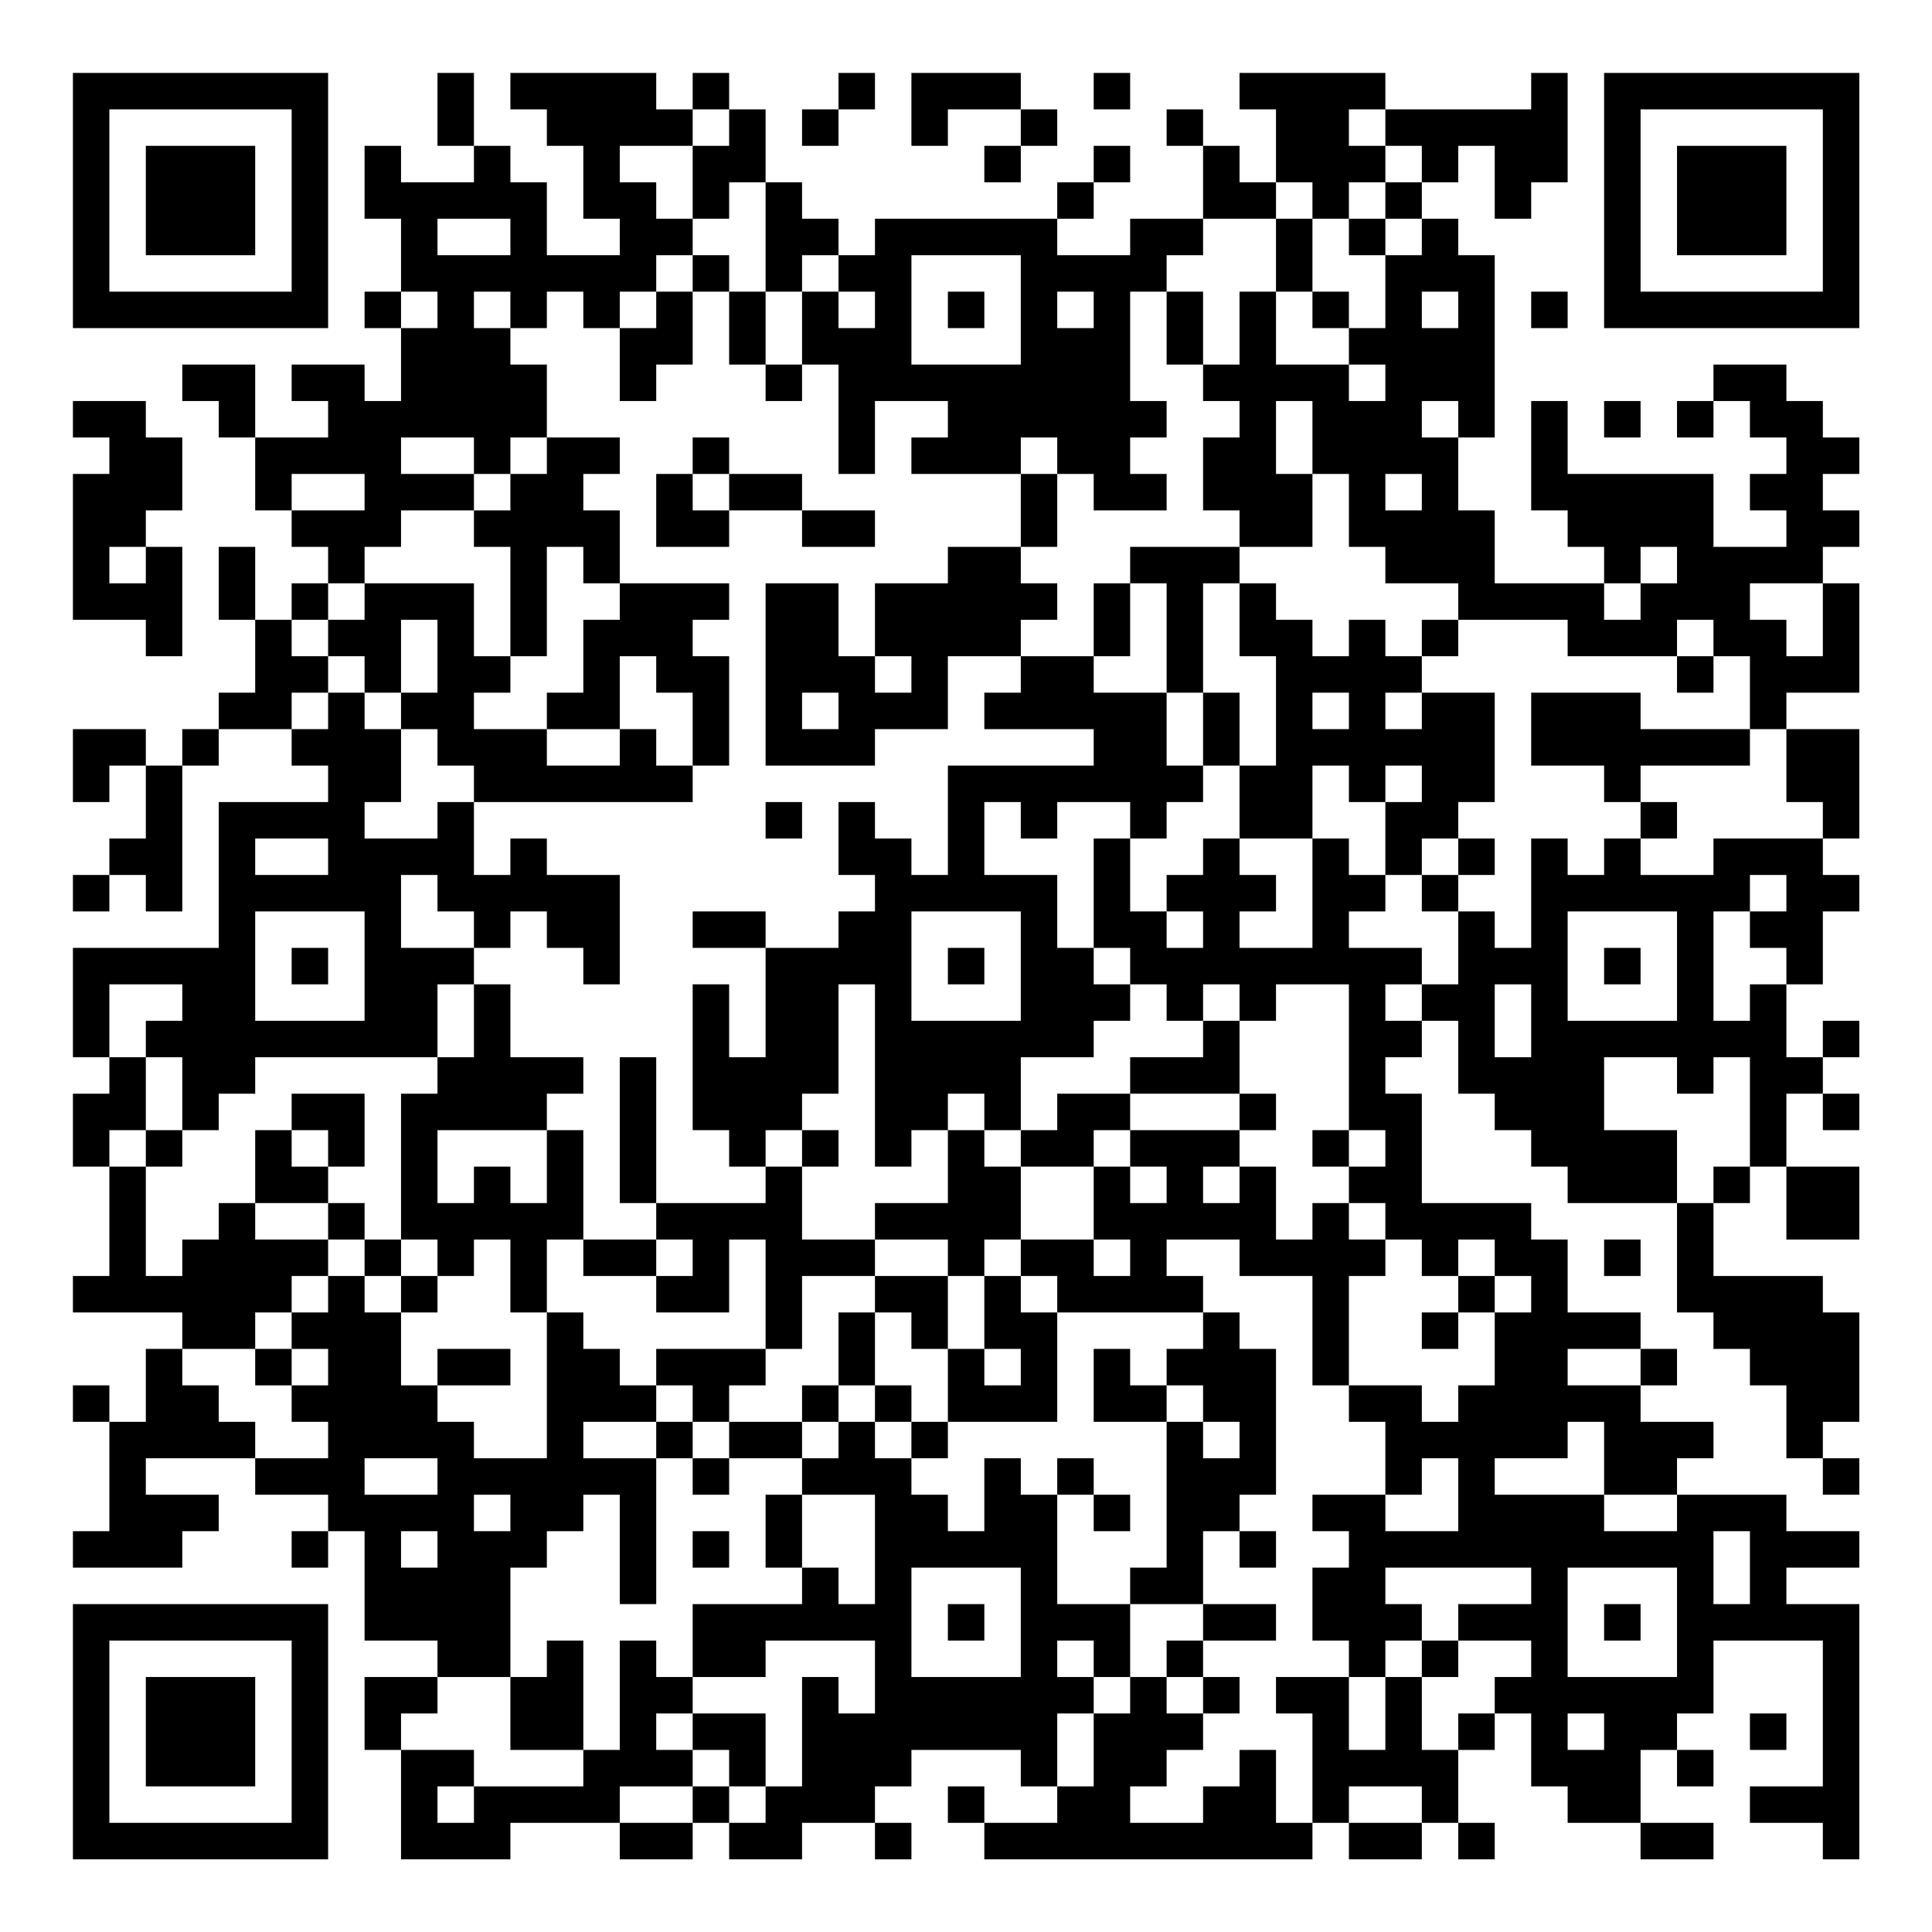 <?xml version="1.0" encoding="UTF-8"?>
<svg xmlns="http://www.w3.org/2000/svg" version="1.1" width="200" height="200" viewBox="0 0 200 200"><rect x="0" y="0" width="200" height="200" fill="#ffffff"/><g transform="scale(3.774)"><g transform="translate(2,2)"><path fill-rule="evenodd" d="M10 0L10 2L11 2L11 3L9 3L9 2L8 2L8 4L9 4L9 6L8 6L8 7L9 7L9 9L8 9L8 8L6 8L6 9L7 9L7 10L5 10L5 8L3 8L3 9L4 9L4 10L5 10L5 12L6 12L6 13L7 13L7 14L6 14L6 15L5 15L5 13L4 13L4 15L5 15L5 17L4 17L4 18L3 18L3 19L2 19L2 18L0 18L0 20L1 20L1 19L2 19L2 21L1 21L1 22L0 22L0 23L1 23L1 22L2 22L2 23L3 23L3 19L4 19L4 18L6 18L6 19L7 19L7 20L4 20L4 24L0 24L0 27L1 27L1 28L0 28L0 30L1 30L1 33L0 33L0 34L3 34L3 35L2 35L2 37L1 37L1 36L0 36L0 37L1 37L1 40L0 40L0 41L3 41L3 40L4 40L4 39L2 39L2 38L5 38L5 39L7 39L7 40L6 40L6 41L7 41L7 40L8 40L8 43L10 43L10 44L8 44L8 46L9 46L9 49L12 49L12 48L15 48L15 49L17 49L17 48L18 48L18 49L20 49L20 48L22 48L22 49L23 49L23 48L22 48L22 47L23 47L23 46L26 46L26 47L27 47L27 48L25 48L25 47L24 47L24 48L25 48L25 49L34 49L34 48L35 48L35 49L37 49L37 48L38 48L38 49L39 49L39 48L38 48L38 46L39 46L39 45L40 45L40 47L41 47L41 48L43 48L43 49L45 49L45 48L43 48L43 46L44 46L44 47L45 47L45 46L44 46L44 45L45 45L45 43L48 43L48 47L46 47L46 48L48 48L48 49L49 49L49 42L47 42L47 41L49 41L49 40L47 40L47 39L44 39L44 38L45 38L45 37L43 37L43 36L44 36L44 35L43 35L43 34L41 34L41 32L40 32L40 31L37 31L37 28L36 28L36 27L37 27L37 26L38 26L38 28L39 28L39 29L40 29L40 30L41 30L41 31L44 31L44 34L45 34L45 35L46 35L46 36L47 36L47 38L48 38L48 39L49 39L49 38L48 38L48 37L49 37L49 34L48 34L48 33L45 33L45 31L46 31L46 30L47 30L47 32L49 32L49 30L47 30L47 28L48 28L48 29L49 29L49 28L48 28L48 27L49 27L49 26L48 26L48 27L47 27L47 25L48 25L48 23L49 23L49 22L48 22L48 21L49 21L49 18L47 18L47 17L49 17L49 14L48 14L48 13L49 13L49 12L48 12L48 11L49 11L49 10L48 10L48 9L47 9L47 8L45 8L45 9L44 9L44 10L45 10L45 9L46 9L46 10L47 10L47 11L46 11L46 12L47 12L47 13L45 13L45 11L41 11L41 9L40 9L40 12L41 12L41 13L42 13L42 14L39 14L39 12L38 12L38 10L39 10L39 5L38 5L38 4L37 4L37 3L38 3L38 2L39 2L39 4L40 4L40 3L41 3L41 0L40 0L40 1L36 1L36 0L32 0L32 1L33 1L33 3L32 3L32 2L31 2L31 1L30 1L30 2L31 2L31 4L29 4L29 5L27 5L27 4L28 4L28 3L29 3L29 2L28 2L28 3L27 3L27 4L22 4L22 5L21 5L21 4L20 4L20 3L19 3L19 1L18 1L18 0L17 0L17 1L16 1L16 0L12 0L12 1L13 1L13 2L14 2L14 4L15 4L15 5L13 5L13 3L12 3L12 2L11 2L11 0ZM21 0L21 1L20 1L20 2L21 2L21 1L22 1L22 0ZM23 0L23 2L24 2L24 1L26 1L26 2L25 2L25 3L26 3L26 2L27 2L27 1L26 1L26 0ZM28 0L28 1L29 1L29 0ZM17 1L17 2L15 2L15 3L16 3L16 4L17 4L17 5L16 5L16 6L15 6L15 7L14 7L14 6L13 6L13 7L12 7L12 6L11 6L11 7L12 7L12 8L13 8L13 10L12 10L12 11L11 11L11 10L9 10L9 11L11 11L11 12L9 12L9 13L8 13L8 14L7 14L7 15L6 15L6 16L7 16L7 17L6 17L6 18L7 18L7 17L8 17L8 18L9 18L9 20L8 20L8 21L10 21L10 20L11 20L11 22L12 22L12 21L13 21L13 22L15 22L15 25L14 25L14 24L13 24L13 23L12 23L12 24L11 24L11 23L10 23L10 22L9 22L9 24L11 24L11 25L10 25L10 27L5 27L5 28L4 28L4 29L3 29L3 27L2 27L2 26L3 26L3 25L1 25L1 27L2 27L2 29L1 29L1 30L2 30L2 33L3 33L3 32L4 32L4 31L5 31L5 32L7 32L7 33L6 33L6 34L5 34L5 35L3 35L3 36L4 36L4 37L5 37L5 38L7 38L7 37L6 37L6 36L7 36L7 35L6 35L6 34L7 34L7 33L8 33L8 34L9 34L9 36L10 36L10 37L11 37L11 38L13 38L13 34L14 34L14 35L15 35L15 36L16 36L16 37L14 37L14 38L16 38L16 42L15 42L15 39L14 39L14 40L13 40L13 41L12 41L12 44L10 44L10 45L9 45L9 46L11 46L11 47L10 47L10 48L11 48L11 47L14 47L14 46L15 46L15 43L16 43L16 44L17 44L17 45L16 45L16 46L17 46L17 47L15 47L15 48L17 48L17 47L18 47L18 48L19 48L19 47L20 47L20 44L21 44L21 45L22 45L22 43L19 43L19 44L17 44L17 42L20 42L20 41L21 41L21 42L22 42L22 39L20 39L20 38L21 38L21 37L22 37L22 38L23 38L23 39L24 39L24 40L25 40L25 38L26 38L26 39L27 39L27 42L29 42L29 44L28 44L28 43L27 43L27 44L28 44L28 45L27 45L27 47L28 47L28 45L29 45L29 44L30 44L30 45L31 45L31 46L30 46L30 47L29 47L29 48L31 48L31 47L32 47L32 46L33 46L33 48L34 48L34 45L33 45L33 44L35 44L35 46L36 46L36 44L37 44L37 46L38 46L38 45L39 45L39 44L40 44L40 43L38 43L38 42L40 42L40 41L36 41L36 42L37 42L37 43L36 43L36 44L35 44L35 43L34 43L34 41L35 41L35 40L34 40L34 39L36 39L36 40L38 40L38 38L37 38L37 39L36 39L36 37L35 37L35 36L37 36L37 37L38 37L38 36L39 36L39 34L40 34L40 33L39 33L39 32L38 32L38 33L37 33L37 32L36 32L36 31L35 31L35 30L36 30L36 29L35 29L35 25L33 25L33 26L32 26L32 25L31 25L31 26L30 26L30 25L29 25L29 24L28 24L28 21L29 21L29 23L30 23L30 24L31 24L31 23L30 23L30 22L31 22L31 21L32 21L32 22L33 22L33 23L32 23L32 24L34 24L34 21L35 21L35 22L36 22L36 23L35 23L35 24L37 24L37 25L36 25L36 26L37 26L37 25L38 25L38 23L39 23L39 24L40 24L40 21L41 21L41 22L42 22L42 21L43 21L43 22L45 22L45 21L48 21L48 20L47 20L47 18L46 18L46 16L45 16L45 15L44 15L44 16L41 16L41 15L38 15L38 14L36 14L36 13L35 13L35 11L34 11L34 9L33 9L33 11L34 11L34 13L32 13L32 12L31 12L31 10L32 10L32 9L31 9L31 8L32 8L32 6L33 6L33 8L35 8L35 9L36 9L36 8L35 8L35 7L36 7L36 5L37 5L37 4L36 4L36 3L37 3L37 2L36 2L36 1L35 1L35 2L36 2L36 3L35 3L35 4L34 4L34 3L33 3L33 4L31 4L31 5L30 5L30 6L29 6L29 9L30 9L30 10L29 10L29 11L30 11L30 12L28 12L28 11L27 11L27 10L26 10L26 11L23 11L23 10L24 10L24 9L22 9L22 11L21 11L21 8L20 8L20 6L21 6L21 7L22 7L22 6L21 6L21 5L20 5L20 6L19 6L19 3L18 3L18 4L17 4L17 2L18 2L18 1ZM10 4L10 5L12 5L12 4ZM33 4L33 6L34 6L34 7L35 7L35 6L34 6L34 4ZM35 4L35 5L36 5L36 4ZM17 5L17 6L16 6L16 7L15 7L15 9L16 9L16 8L17 8L17 6L18 6L18 8L19 8L19 9L20 9L20 8L19 8L19 6L18 6L18 5ZM23 5L23 8L26 8L26 5ZM9 6L9 7L10 7L10 6ZM24 6L24 7L25 7L25 6ZM27 6L27 7L28 7L28 6ZM30 6L30 8L31 8L31 6ZM37 6L37 7L38 7L38 6ZM40 6L40 7L41 7L41 6ZM0 9L0 10L1 10L1 11L0 11L0 15L2 15L2 16L3 16L3 13L2 13L2 12L3 12L3 10L2 10L2 9ZM37 9L37 10L38 10L38 9ZM42 9L42 10L43 10L43 9ZM13 10L13 11L12 11L12 12L11 12L11 13L12 13L12 16L11 16L11 14L8 14L8 15L7 15L7 16L8 16L8 17L9 17L9 18L10 18L10 19L11 19L11 20L17 20L17 19L18 19L18 16L17 16L17 15L18 15L18 14L15 14L15 12L14 12L14 11L15 11L15 10ZM17 10L17 11L16 11L16 13L18 13L18 12L20 12L20 13L22 13L22 12L20 12L20 11L18 11L18 10ZM6 11L6 12L8 12L8 11ZM17 11L17 12L18 12L18 11ZM26 11L26 13L24 13L24 14L22 14L22 16L21 16L21 14L19 14L19 19L22 19L22 18L24 18L24 16L26 16L26 17L25 17L25 18L28 18L28 19L24 19L24 22L23 22L23 21L22 21L22 20L21 20L21 22L22 22L22 23L21 23L21 24L19 24L19 23L17 23L17 24L19 24L19 27L18 27L18 25L17 25L17 29L18 29L18 30L19 30L19 31L16 31L16 27L15 27L15 31L16 31L16 32L14 32L14 29L13 29L13 28L14 28L14 27L12 27L12 25L11 25L11 27L10 27L10 28L9 28L9 32L8 32L8 31L7 31L7 30L8 30L8 28L6 28L6 29L5 29L5 31L7 31L7 32L8 32L8 33L9 33L9 34L10 34L10 33L11 33L11 32L12 32L12 34L13 34L13 32L14 32L14 33L16 33L16 34L18 34L18 32L19 32L19 35L16 35L16 36L17 36L17 37L16 37L16 38L17 38L17 39L18 39L18 38L20 38L20 37L21 37L21 36L22 36L22 37L23 37L23 38L24 38L24 37L27 37L27 34L31 34L31 35L30 35L30 36L29 36L29 35L28 35L28 37L30 37L30 41L29 41L29 42L31 42L31 43L30 43L30 44L31 44L31 45L32 45L32 44L31 44L31 43L33 43L33 42L31 42L31 40L32 40L32 41L33 41L33 40L32 40L32 39L33 39L33 35L32 35L32 34L31 34L31 33L30 33L30 32L32 32L32 33L34 33L34 36L35 36L35 33L36 33L36 32L35 32L35 31L34 31L34 32L33 32L33 30L32 30L32 29L33 29L33 28L32 28L32 26L31 26L31 27L29 27L29 28L27 28L27 29L26 29L26 27L28 27L28 26L29 26L29 25L28 25L28 24L27 24L27 22L25 22L25 20L26 20L26 21L27 21L27 20L29 20L29 21L30 21L30 20L31 20L31 19L32 19L32 21L34 21L34 19L35 19L35 20L36 20L36 22L37 22L37 23L38 23L38 22L39 22L39 21L38 21L38 20L39 20L39 17L37 17L37 16L38 16L38 15L37 15L37 16L36 16L36 15L35 15L35 16L34 16L34 15L33 15L33 14L32 14L32 13L29 13L29 14L28 14L28 16L26 16L26 15L27 15L27 14L26 14L26 13L27 13L27 11ZM36 11L36 12L37 12L37 11ZM1 13L1 14L2 14L2 13ZM13 13L13 16L12 16L12 17L11 17L11 18L13 18L13 19L15 19L15 18L16 18L16 19L17 19L17 17L16 17L16 16L15 16L15 18L13 18L13 17L14 17L14 15L15 15L15 14L14 14L14 13ZM43 13L43 14L42 14L42 15L43 15L43 14L44 14L44 13ZM29 14L29 16L28 16L28 17L30 17L30 19L31 19L31 17L32 17L32 19L33 19L33 16L32 16L32 14L31 14L31 17L30 17L30 14ZM46 14L46 15L47 15L47 16L48 16L48 14ZM9 15L9 17L10 17L10 15ZM22 16L22 17L23 17L23 16ZM44 16L44 17L45 17L45 16ZM20 17L20 18L21 18L21 17ZM34 17L34 18L35 18L35 17ZM36 17L36 18L37 18L37 17ZM40 17L40 19L42 19L42 20L43 20L43 21L44 21L44 20L43 20L43 19L46 19L46 18L43 18L43 17ZM36 19L36 20L37 20L37 19ZM19 20L19 21L20 21L20 20ZM5 21L5 22L7 22L7 21ZM37 21L37 22L38 22L38 21ZM46 22L46 23L45 23L45 26L46 26L46 25L47 25L47 24L46 24L46 23L47 23L47 22ZM5 23L5 26L8 26L8 23ZM23 23L23 26L26 26L26 23ZM41 23L41 26L44 26L44 23ZM6 24L6 25L7 25L7 24ZM24 24L24 25L25 25L25 24ZM42 24L42 25L43 25L43 24ZM21 25L21 28L20 28L20 29L19 29L19 30L20 30L20 32L22 32L22 33L20 33L20 35L19 35L19 36L18 36L18 37L17 37L17 38L18 38L18 37L20 37L20 36L21 36L21 34L22 34L22 36L23 36L23 37L24 37L24 35L25 35L25 36L26 36L26 35L25 35L25 33L26 33L26 34L27 34L27 33L26 33L26 32L28 32L28 33L29 33L29 32L28 32L28 30L29 30L29 31L30 31L30 30L29 30L29 29L32 29L32 28L29 28L29 29L28 29L28 30L26 30L26 29L25 29L25 28L24 28L24 29L23 29L23 30L22 30L22 25ZM39 25L39 27L40 27L40 25ZM42 27L42 29L44 29L44 31L45 31L45 30L46 30L46 27L45 27L45 28L44 28L44 27ZM2 29L2 30L3 30L3 29ZM6 29L6 30L7 30L7 29ZM10 29L10 31L11 31L11 30L12 30L12 31L13 31L13 29ZM20 29L20 30L21 30L21 29ZM24 29L24 31L22 31L22 32L24 32L24 33L22 33L22 34L23 34L23 35L24 35L24 33L25 33L25 32L26 32L26 30L25 30L25 29ZM34 29L34 30L35 30L35 29ZM31 30L31 31L32 31L32 30ZM9 32L9 33L10 33L10 32ZM16 32L16 33L17 33L17 32ZM42 32L42 33L43 33L43 32ZM38 33L38 34L37 34L37 35L38 35L38 34L39 34L39 33ZM5 35L5 36L6 36L6 35ZM10 35L10 36L12 36L12 35ZM41 35L41 36L43 36L43 35ZM30 36L30 37L31 37L31 38L32 38L32 37L31 37L31 36ZM41 37L41 38L39 38L39 39L42 39L42 40L44 40L44 39L42 39L42 37ZM8 38L8 39L10 39L10 38ZM27 38L27 39L28 39L28 40L29 40L29 39L28 39L28 38ZM11 39L11 40L12 40L12 39ZM19 39L19 41L20 41L20 39ZM9 40L9 41L10 41L10 40ZM17 40L17 41L18 41L18 40ZM45 40L45 42L46 42L46 40ZM23 41L23 44L26 44L26 41ZM41 41L41 44L44 44L44 41ZM24 42L24 43L25 43L25 42ZM42 42L42 43L43 43L43 42ZM13 43L13 44L12 44L12 46L14 46L14 43ZM37 43L37 44L38 44L38 43ZM17 45L17 46L18 46L18 47L19 47L19 45ZM41 45L41 46L42 46L42 45ZM46 45L46 46L47 46L47 45ZM35 47L35 48L37 48L37 47ZM0 0L0 7L7 7L7 0ZM1 1L1 6L6 6L6 1ZM2 2L2 5L5 5L5 2ZM42 0L42 7L49 7L49 0ZM43 1L43 6L48 6L48 1ZM44 2L44 5L47 5L47 2ZM0 42L0 49L7 49L7 42ZM1 43L1 48L6 48L6 43ZM2 44L2 47L5 47L5 44Z" fill="#000000"/></g></g></svg>
